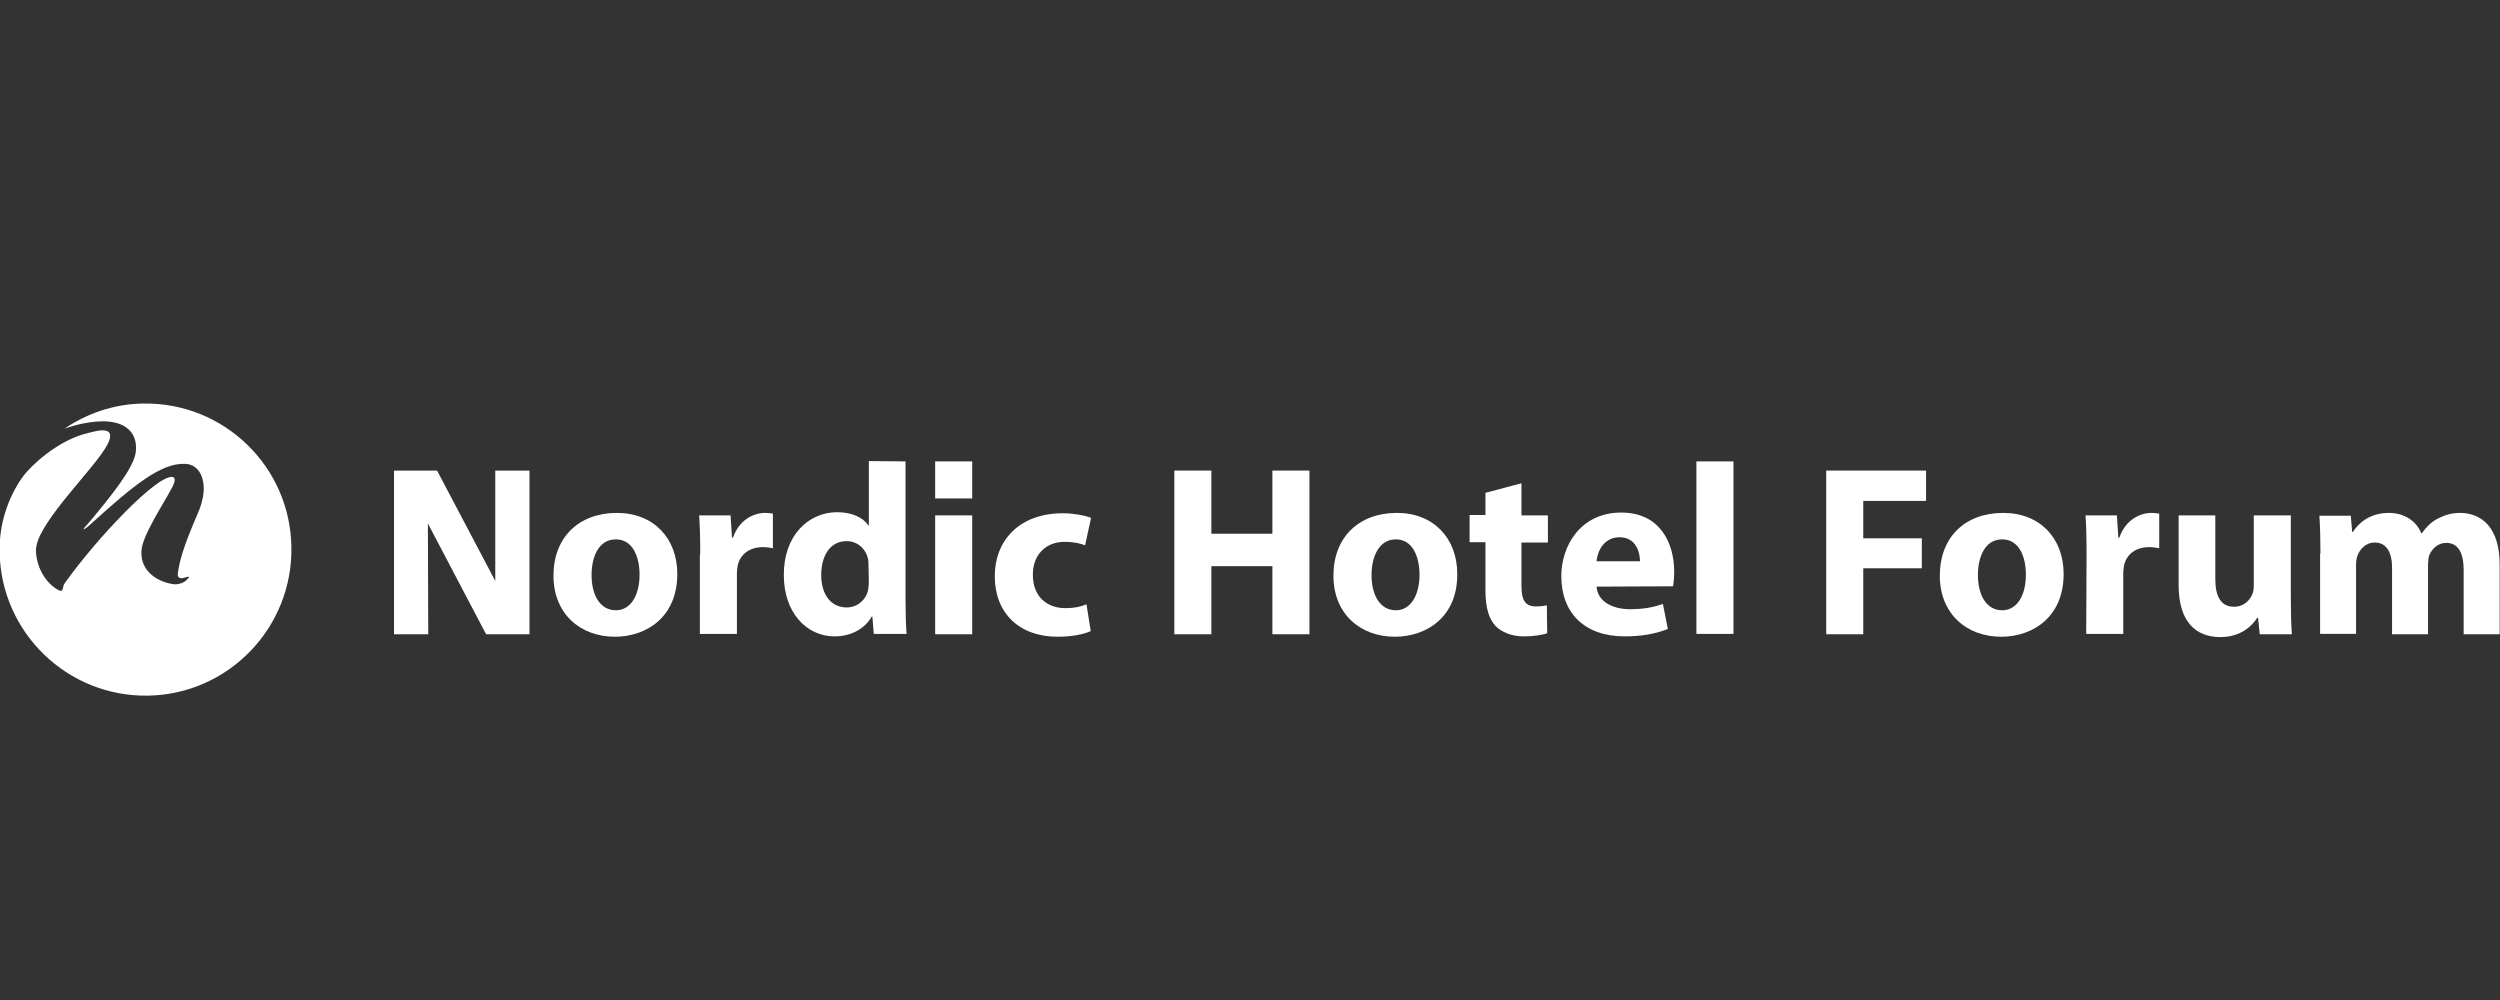 <?xml version="1.0" encoding="utf-8"?>
<!-- Generator: Adobe Illustrator 24.3.0, SVG Export Plug-In . SVG Version: 6.00 Build 0)  -->
<svg version="1.1" id="Layer_1" xmlns="http://www.w3.org/2000/svg" xmlns:xlink="http://www.w3.org/1999/xlink" x="0px" y="0px"
	 viewBox="0 0 708.7 283.5" style="enable-background:new 0 0 708.7 283.5;" xml:space="preserve">
<rect x="0" y="0" width="708.7" height="283.5" fill="#333333" stroke="none"/>
<style type="text/css">
	.st0{fill:#FFFFFF;}
	.st1{fill-rule:evenodd;clip-rule:evenodd;fill:#FFFFFF;}
</style>
<g>
	<g>
		<g>
			<polygon class="st0" points="150.1,133.4 150.1,133.4 140.4,133.4 140.4,164.7 123.9,133.4 111.7,133.4 111.7,179.8 111.7,179.8 
				111.7,179.8 121.4,179.8 121.3,148.4 137.8,179.8 150.1,179.8 			"/>
			<path class="st0" d="M174.3,180.5c-9.8,0-17.4-6.5-17.4-17.3c0-10.9,7.2-17.8,18-17.8c10.3,0,17.1,7.1,17.1,17.3
				C192,174.9,183.3,180.5,174.3,180.5L174.3,180.5z M174.6,173c4.1,0,6.7-4.1,6.7-10.1c0-5-1.9-10-6.7-10c-5,0-6.9,5.1-6.9,10.1
				C167.7,168.7,170.1,173,174.6,173L174.6,173z"/>
			<path class="st0" d="M198.5,157.2c0-5-0.1-8.2-0.3-11.1h8.9l0.4,6.3h0.3c1.7-5,5.8-7,9.1-7c1,0,1.4,0.1,2.2,0.2v9.8
				c-0.8-0.1-1.6-0.3-2.8-0.3c-3.8,0-6.5,2-7.2,5.3c-0.1,0.7-0.2,1.4-0.2,2.3v17h-10.5v-22.5H198.5z"/>
			<path class="st0" d="M256.7,130.8v38.9c0,3.8,0.1,7.8,0.3,10h-9.3l-0.4-4.9h-0.2c-2.1,3.7-6.2,5.6-10.5,5.6
				c-8,0-14.4-6.8-14.4-17.3c-0.1-11.3,7-17.9,15.1-17.9c4.2,0,7.4,1.5,8.9,3.8h0.1v-18.3L256.7,130.8L256.7,130.8z M246.2,160.4
				c0-0.6,0-1.3-0.1-1.9c-0.6-2.8-2.9-5.1-6.1-5.1c-4.8,0-7.2,4.3-7.2,9.6c0,5.6,2.8,9.2,7.2,9.2c3,0,5.5-2.1,6.1-5
				c0.1-0.7,0.2-1.5,0.2-2.3L246.2,160.4L246.2,160.4z"/>
			<rect x="265.1" y="146.1" class="st0" width="10.5" height="33.7"/>
			<rect x="265.1" y="130.8" class="st0" width="10.5" height="10.5"/>
			<path class="st0" d="M309.2,178.9c-1.9,0.9-5.4,1.6-9.4,1.6c-10.9,0-17.8-6.7-17.8-17.2c0-9.8,6.7-17.8,19.3-17.8
				c2.8,0,5.8,0.5,8,1.3l-1.7,7.8c-1.2-0.5-3.1-1-5.8-1c-5.5,0-9.1,3.9-9,9.4c0,6.2,4.1,9.4,9.2,9.4c2.5,0,4.4-0.4,6-1.1
				L309.2,178.9z"/>
			<path class="st0" d="M343.4,133.4v17.9h17.3v-17.9h10.5v46.4h-10.5v-19.3h-17.3v19.3h-10.5v-46.4H343.4z"/>
			<path class="st0" d="M395.4,180.5c-9.8,0-17.4-6.5-17.4-17.3c0-10.9,7.2-17.8,18-17.8c10.3,0,17.1,7.1,17.1,17.3
				C413.2,174.9,404.4,180.5,395.4,180.5L395.4,180.5z M395.7,173c4.1,0,6.7-4.1,6.7-10.1c0-5-1.9-10-6.7-10
				c-4.9,0-6.9,5.1-6.9,10.1C388.8,168.7,391.2,173,395.7,173L395.7,173z"/>
			<path class="st0" d="M431.3,137v9.1h7.5v7.7h-7.5V166c0,4.1,1,5.9,4.1,5.9c1.4,0,2.1-0.1,3.1-0.3l0.1,7.9
				c-1.3,0.5-3.9,0.9-6.7,0.9c-3.4,0-6.2-1.2-7.9-2.9c-1.9-2-2.9-5.2-2.9-10v-13.8h-4.5V146h4.5v-6.3L431.3,137z"/>
			<path class="st0" d="M452.6,166.3c0.3,4.3,4.6,6.4,9.5,6.4c3.6,0,6.5-0.5,9.3-1.5l1.4,7.1c-3.5,1.4-7.6,2.1-12.2,2.1
				c-11.4,0-18-6.6-18-17.1c0-8.5,5.4-18,17-18c10.9,0,15,8.5,15,16.8c0,1.8-0.2,3.4-0.3,4.1L452.6,166.3L452.6,166.3z M464.9,159.1
				c0-2.5-1.1-6.8-5.8-6.8c-4.5,0-6.3,4.1-6.5,6.8H464.9z"/>
			<path class="st0" d="M480.9,130.8h10.5v48.9h-10.5V130.8z"/>
			<path class="st0" d="M517.7,133.4H546v8.6h-17.8v10.6h16.6v8.5h-16.6v18.7h-10.5V133.4z"/>
			<path class="st0" d="M567.3,180.5c-9.8,0-17.4-6.5-17.4-17.3c0-10.9,7.1-17.8,18-17.8c10.3,0,17.1,7.1,17.1,17.3
				C585,174.9,576.3,180.5,567.3,180.5L567.3,180.5z M567.6,173c4.1,0,6.7-4.1,6.7-10.1c0-5-1.9-10-6.7-10c-5,0-6.9,5.1-6.9,10.1
				C560.7,168.7,563.1,173,567.6,173L567.6,173z"/>
			<path class="st0" d="M591.5,157.2c0-5-0.1-8.2-0.3-11.1h8.9l0.4,6.3h0.3c1.7-5,5.8-7,9.1-7c1,0,1.4,0.1,2.2,0.2v9.8
				c-0.8-0.1-1.7-0.3-2.8-0.3c-3.9,0-6.5,2-7.2,5.3c-0.1,0.7-0.2,1.4-0.2,2.3v17h-10.5L591.5,157.2L591.5,157.2z"/>
			<path class="st0" d="M649.4,169c0,4.4,0.1,8,0.3,10.8h-9.1l-0.5-4.7h-0.2c-1.3,2.1-4.5,5.5-10.5,5.5c-6.9,0-11.8-4.3-11.8-14.7
				v-19.8H628v18.1c0,4.9,1.6,7.8,5.3,7.8c2.9,0,4.6-2,5.2-3.6c0.3-0.6,0.4-1.4,0.4-2.3v-20h10.5V169z"/>
			<path class="st0" d="M657.8,156.9c0-4.2-0.1-7.7-0.3-10.7h8.9l0.4,4.6h0.2c1.4-2.2,4.5-5.4,10.2-5.4c4.4,0,7.8,2.3,9.2,5.8h0.1
				c1.3-1.8,2.7-3.2,4.4-4.1c1.9-1,3.9-1.7,6.4-1.7c6.5,0,11.3,4.5,11.3,14.6v19.8h-10.2v-18.2c0-4.9-1.6-7.7-4.9-7.7
				c-2.5,0-4.1,1.7-4.9,3.6c-0.2,0.8-0.3,1.8-0.3,2.6v19.7h-10.2v-18.9c0-4.2-1.5-7.1-4.9-7.1c-2.7,0-4.3,2.1-4.9,3.7
				c-0.3,0.8-0.4,1.8-0.4,2.7v19.5h-10.2v-22.8H657.8z"/>
		</g>
		<g>
			<path class="st1" d="M40.6,114.4L40.6,114.4L40.6,114.4c-8.3,0.1-15.9,2.8-22.3,7.1c2.3-0.8,7.6-2.4,12.4-2s8.4,3.1,7.8,8.6
				c-0.5,4.5-7,12.5-13,19.7c-0.9,1.1-1.8,2-1.8,2.1s0.1,0.2,0.2,0.1c0.5-0.3,1.3-0.9,1.9-1.5c11.9-10.8,19.9-17.4,26.8-17
				c3.9,0.2,5.5,4.2,5.1,8.2c-0.2,1.8-0.7,3.8-1.7,6c-4.2,9.7-5.1,13.4-5.6,16.9c-0.2,1.3,1,1.4,1.3,1.3c0.8-0.1,3-1.2,1.1,0.6
				c-0.8,0.8-2.5,1.3-3.7,1.1c-4.2-0.6-9.4-3.5-9-9.5c0.3-4.4,6.1-13,8.8-18.1c0.4-0.8,0.6-1.4,0.6-1.8c0.1-0.7-0.2-0.9-0.7-1
				c-4.4-0.4-21.1,17-30.5,30.2c-0.6,0.9-0.3,2-1,2.1c-0.2,0-0.4-0.1-0.7-0.2c-3.4-1.8-6.1-6-6.4-10.8c-0.1-1.5,0.4-3.1,1.1-4.6
				c4.7-9.7,19.5-23.2,19.9-28c0.1-1.2-0.3-1.9-2.3-1.9c-1.4,0-4.4,0.9-5.6,1.2C16,125.5,9,131.6,6.2,135.5
				c-4,5.8-6.5,13.2-6.3,21.1c0.4,22.8,19.3,41,42.1,40.6l0,0l0,0c22.8-0.4,41-19.3,40.6-42.1C82.3,132.2,63.4,114,40.6,114.4z"/>
		</g>
	</g>
</g>
</svg>
